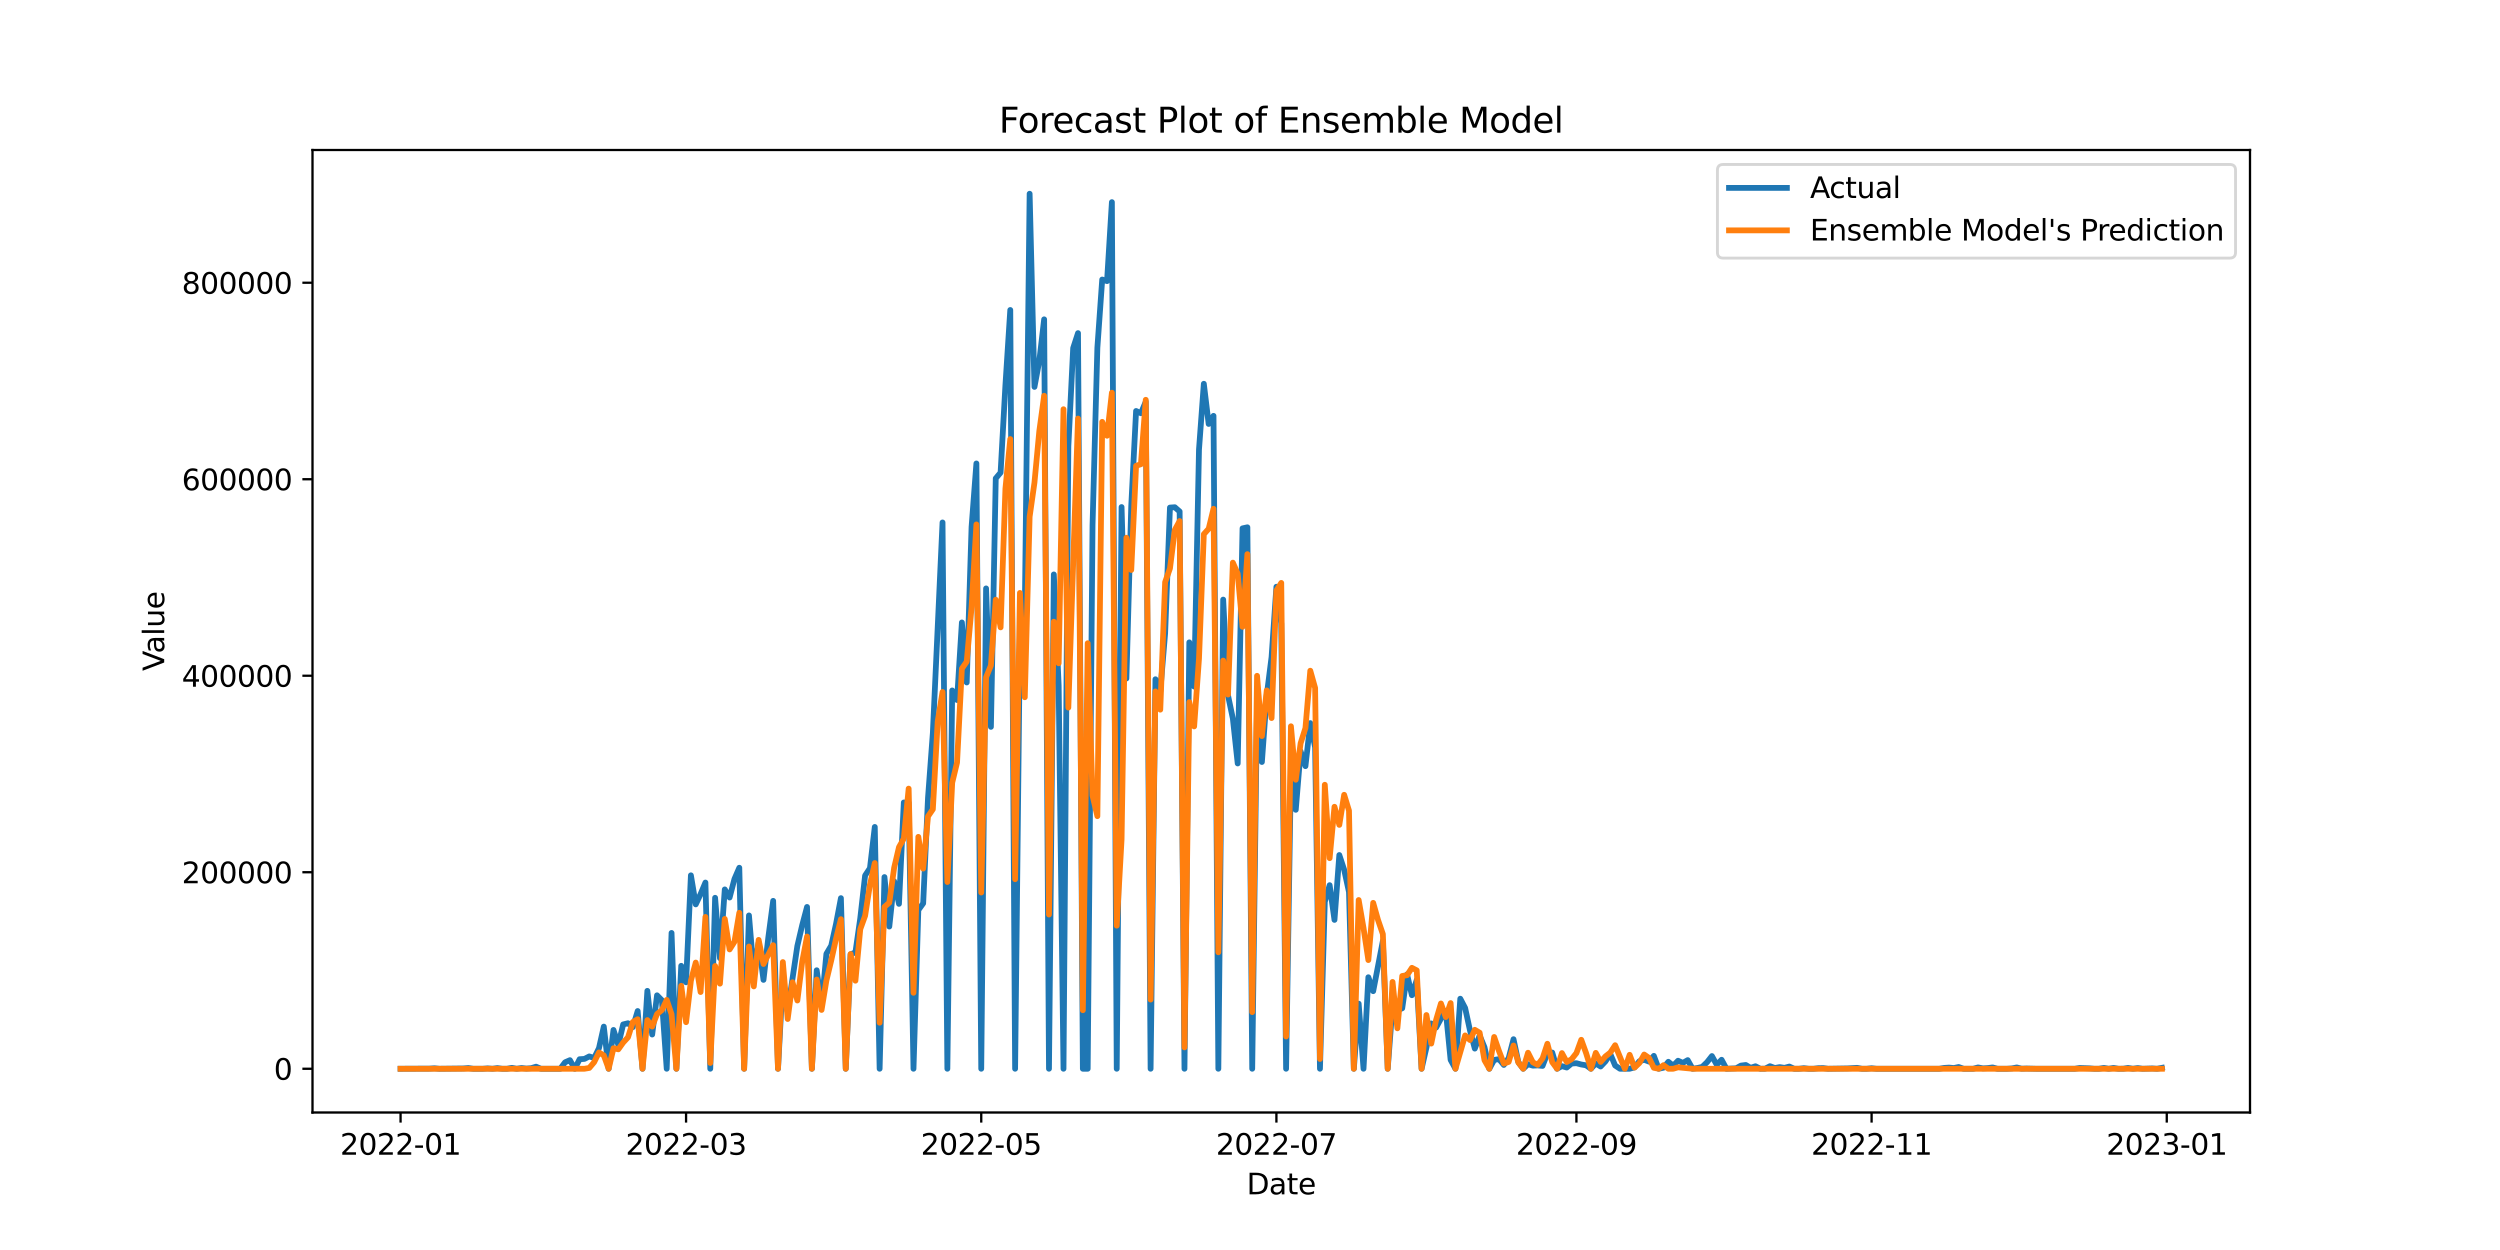 <?xml version="1.0" encoding="utf-8" standalone="no"?>
<!DOCTYPE svg PUBLIC "-//W3C//DTD SVG 1.1//EN"
  "http://www.w3.org/Graphics/SVG/1.1/DTD/svg11.dtd">
<svg xmlns:xlink="http://www.w3.org/1999/xlink" width="864pt" height="432pt" viewBox="0 0 864 432" xmlns="http://www.w3.org/2000/svg" version="1.1">
 <defs>
  <style type="text/css">*{stroke-linejoin: round; stroke-linecap: butt}</style>
 </defs>
 <g id="figure_1">
  <g id="patch_1">
   <path d="M 0 432 
L 864 432 
L 864 0 
L 0 0 
z
" style="fill: #ffffff"/>
  </g>
  <g id="axes_1">
   <g id="patch_2">
    <path d="M 108 384.48 
L 777.6 384.48 
L 777.6 51.84 
L 108 51.84 
z
" style="fill: #ffffff"/>
   </g>
   <g id="matplotlib.axis_1">
    <g id="xtick_1">
     <g id="line2d_1">
      <defs>
       <path id="mdcd942f6c3" d="M 0 0 
L 0 3.5 
" style="stroke: #000000; stroke-width: 0.8"/>
      </defs>
      <g>
       <use xlink:href="#mdcd942f6c3" x="138.436" y="384.48" style="stroke: #000000; stroke-width: 0.8"/>
      </g>
     </g>
     <g id="text_1">
      <!-- 2022-01 -->
      <g transform="translate(117.545 399.078) scale(0.1 -0.1)">
       <defs>
        <path id="DejaVuSans-32" d="M 1228 531 
L 3431 531 
L 3431 0 
L 469 0 
L 469 531 
Q 828 903 1448 1529 
Q 2069 2156 2228 2338 
Q 2531 2678 2651 2914 
Q 2772 3150 2772 3378 
Q 2772 3750 2511 3984 
Q 2250 4219 1831 4219 
Q 1534 4219 1204 4116 
Q 875 4013 500 3803 
L 500 4441 
Q 881 4594 1212 4672 
Q 1544 4750 1819 4750 
Q 2544 4750 2975 4387 
Q 3406 4025 3406 3419 
Q 3406 3131 3298 2873 
Q 3191 2616 2906 2266 
Q 2828 2175 2409 1742 
Q 1991 1309 1228 531 
z
" transform="scale(0.016)"/>
        <path id="DejaVuSans-30" d="M 2034 4250 
Q 1547 4250 1301 3770 
Q 1056 3291 1056 2328 
Q 1056 1369 1301 889 
Q 1547 409 2034 409 
Q 2525 409 2770 889 
Q 3016 1369 3016 2328 
Q 3016 3291 2770 3770 
Q 2525 4250 2034 4250 
z
M 2034 4750 
Q 2819 4750 3233 4129 
Q 3647 3509 3647 2328 
Q 3647 1150 3233 529 
Q 2819 -91 2034 -91 
Q 1250 -91 836 529 
Q 422 1150 422 2328 
Q 422 3509 836 4129 
Q 1250 4750 2034 4750 
z
" transform="scale(0.016)"/>
        <path id="DejaVuSans-2d" d="M 313 2009 
L 1997 2009 
L 1997 1497 
L 313 1497 
L 313 2009 
z
" transform="scale(0.016)"/>
        <path id="DejaVuSans-31" d="M 794 531 
L 1825 531 
L 1825 4091 
L 703 3866 
L 703 4441 
L 1819 4666 
L 2450 4666 
L 2450 531 
L 3481 531 
L 3481 0 
L 794 0 
L 794 531 
z
" transform="scale(0.016)"/>
       </defs>
       <use xlink:href="#DejaVuSans-32"/>
       <use xlink:href="#DejaVuSans-30" x="63.623"/>
       <use xlink:href="#DejaVuSans-32" x="127.246"/>
       <use xlink:href="#DejaVuSans-32" x="190.869"/>
       <use xlink:href="#DejaVuSans-2d" x="254.492"/>
       <use xlink:href="#DejaVuSans-30" x="290.576"/>
       <use xlink:href="#DejaVuSans-31" x="354.199"/>
      </g>
     </g>
    </g>
    <g id="xtick_2">
     <g id="line2d_2">
      <g>
       <use xlink:href="#mdcd942f6c3" x="237.104" y="384.48" style="stroke: #000000; stroke-width: 0.8"/>
      </g>
     </g>
     <g id="text_2">
      <!-- 2022-03 -->
      <g transform="translate(216.212 399.078) scale(0.1 -0.1)">
       <defs>
        <path id="DejaVuSans-33" d="M 2597 2516 
Q 3050 2419 3304 2112 
Q 3559 1806 3559 1356 
Q 3559 666 3084 287 
Q 2609 -91 1734 -91 
Q 1441 -91 1130 -33 
Q 819 25 488 141 
L 488 750 
Q 750 597 1062 519 
Q 1375 441 1716 441 
Q 2309 441 2620 675 
Q 2931 909 2931 1356 
Q 2931 1769 2642 2001 
Q 2353 2234 1838 2234 
L 1294 2234 
L 1294 2753 
L 1863 2753 
Q 2328 2753 2575 2939 
Q 2822 3125 2822 3475 
Q 2822 3834 2567 4026 
Q 2313 4219 1838 4219 
Q 1578 4219 1281 4162 
Q 984 4106 628 3988 
L 628 4550 
Q 988 4650 1302 4700 
Q 1616 4750 1894 4750 
Q 2613 4750 3031 4423 
Q 3450 4097 3450 3541 
Q 3450 3153 3228 2886 
Q 3006 2619 2597 2516 
z
" transform="scale(0.016)"/>
       </defs>
       <use xlink:href="#DejaVuSans-32"/>
       <use xlink:href="#DejaVuSans-30" x="63.623"/>
       <use xlink:href="#DejaVuSans-32" x="127.246"/>
       <use xlink:href="#DejaVuSans-32" x="190.869"/>
       <use xlink:href="#DejaVuSans-2d" x="254.492"/>
       <use xlink:href="#DejaVuSans-30" x="290.576"/>
       <use xlink:href="#DejaVuSans-33" x="354.199"/>
      </g>
     </g>
    </g>
    <g id="xtick_3">
     <g id="line2d_3">
      <g>
       <use xlink:href="#mdcd942f6c3" x="339.116" y="384.48" style="stroke: #000000; stroke-width: 0.8"/>
      </g>
     </g>
     <g id="text_3">
      <!-- 2022-05 -->
      <g transform="translate(318.224 399.078) scale(0.1 -0.1)">
       <defs>
        <path id="DejaVuSans-35" d="M 691 4666 
L 3169 4666 
L 3169 4134 
L 1269 4134 
L 1269 2991 
Q 1406 3038 1543 3061 
Q 1681 3084 1819 3084 
Q 2600 3084 3056 2656 
Q 3513 2228 3513 1497 
Q 3513 744 3044 326 
Q 2575 -91 1722 -91 
Q 1428 -91 1123 -41 
Q 819 9 494 109 
L 494 744 
Q 775 591 1075 516 
Q 1375 441 1709 441 
Q 2250 441 2565 725 
Q 2881 1009 2881 1497 
Q 2881 1984 2565 2268 
Q 2250 2553 1709 2553 
Q 1456 2553 1204 2497 
Q 953 2441 691 2322 
L 691 4666 
z
" transform="scale(0.016)"/>
       </defs>
       <use xlink:href="#DejaVuSans-32"/>
       <use xlink:href="#DejaVuSans-30" x="63.623"/>
       <use xlink:href="#DejaVuSans-32" x="127.246"/>
       <use xlink:href="#DejaVuSans-32" x="190.869"/>
       <use xlink:href="#DejaVuSans-2d" x="254.492"/>
       <use xlink:href="#DejaVuSans-30" x="290.576"/>
       <use xlink:href="#DejaVuSans-35" x="354.199"/>
      </g>
     </g>
    </g>
    <g id="xtick_4">
     <g id="line2d_4">
      <g>
       <use xlink:href="#mdcd942f6c3" x="441.128" y="384.48" style="stroke: #000000; stroke-width: 0.8"/>
      </g>
     </g>
     <g id="text_4">
      <!-- 2022-07 -->
      <g transform="translate(420.236 399.078) scale(0.1 -0.1)">
       <defs>
        <path id="DejaVuSans-37" d="M 525 4666 
L 3525 4666 
L 3525 4397 
L 1831 0 
L 1172 0 
L 2766 4134 
L 525 4134 
L 525 4666 
z
" transform="scale(0.016)"/>
       </defs>
       <use xlink:href="#DejaVuSans-32"/>
       <use xlink:href="#DejaVuSans-30" x="63.623"/>
       <use xlink:href="#DejaVuSans-32" x="127.246"/>
       <use xlink:href="#DejaVuSans-32" x="190.869"/>
       <use xlink:href="#DejaVuSans-2d" x="254.492"/>
       <use xlink:href="#DejaVuSans-30" x="290.576"/>
       <use xlink:href="#DejaVuSans-37" x="354.199"/>
      </g>
     </g>
    </g>
    <g id="xtick_5">
     <g id="line2d_5">
      <g>
       <use xlink:href="#mdcd942f6c3" x="544.812" y="384.48" style="stroke: #000000; stroke-width: 0.8"/>
      </g>
     </g>
     <g id="text_5">
      <!-- 2022-09 -->
      <g transform="translate(523.921 399.078) scale(0.1 -0.1)">
       <defs>
        <path id="DejaVuSans-39" d="M 703 97 
L 703 672 
Q 941 559 1184 500 
Q 1428 441 1663 441 
Q 2288 441 2617 861 
Q 2947 1281 2994 2138 
Q 2813 1869 2534 1725 
Q 2256 1581 1919 1581 
Q 1219 1581 811 2004 
Q 403 2428 403 3163 
Q 403 3881 828 4315 
Q 1253 4750 1959 4750 
Q 2769 4750 3195 4129 
Q 3622 3509 3622 2328 
Q 3622 1225 3098 567 
Q 2575 -91 1691 -91 
Q 1453 -91 1209 -44 
Q 966 3 703 97 
z
M 1959 2075 
Q 2384 2075 2632 2365 
Q 2881 2656 2881 3163 
Q 2881 3666 2632 3958 
Q 2384 4250 1959 4250 
Q 1534 4250 1286 3958 
Q 1038 3666 1038 3163 
Q 1038 2656 1286 2365 
Q 1534 2075 1959 2075 
z
" transform="scale(0.016)"/>
       </defs>
       <use xlink:href="#DejaVuSans-32"/>
       <use xlink:href="#DejaVuSans-30" x="63.623"/>
       <use xlink:href="#DejaVuSans-32" x="127.246"/>
       <use xlink:href="#DejaVuSans-32" x="190.869"/>
       <use xlink:href="#DejaVuSans-2d" x="254.492"/>
       <use xlink:href="#DejaVuSans-30" x="290.576"/>
       <use xlink:href="#DejaVuSans-39" x="354.199"/>
      </g>
     </g>
    </g>
    <g id="xtick_6">
     <g id="line2d_6">
      <g>
       <use xlink:href="#mdcd942f6c3" x="646.824" y="384.48" style="stroke: #000000; stroke-width: 0.8"/>
      </g>
     </g>
     <g id="text_6">
      <!-- 2022-11 -->
      <g transform="translate(625.933 399.078) scale(0.1 -0.1)">
       <use xlink:href="#DejaVuSans-32"/>
       <use xlink:href="#DejaVuSans-30" x="63.623"/>
       <use xlink:href="#DejaVuSans-32" x="127.246"/>
       <use xlink:href="#DejaVuSans-32" x="190.869"/>
       <use xlink:href="#DejaVuSans-2d" x="254.492"/>
       <use xlink:href="#DejaVuSans-31" x="290.576"/>
       <use xlink:href="#DejaVuSans-31" x="354.199"/>
      </g>
     </g>
    </g>
    <g id="xtick_7">
     <g id="line2d_7">
      <g>
       <use xlink:href="#mdcd942f6c3" x="748.836" y="384.48" style="stroke: #000000; stroke-width: 0.8"/>
      </g>
     </g>
     <g id="text_7">
      <!-- 2023-01 -->
      <g transform="translate(727.945 399.078) scale(0.1 -0.1)">
       <use xlink:href="#DejaVuSans-32"/>
       <use xlink:href="#DejaVuSans-30" x="63.623"/>
       <use xlink:href="#DejaVuSans-32" x="127.246"/>
       <use xlink:href="#DejaVuSans-33" x="190.869"/>
       <use xlink:href="#DejaVuSans-2d" x="254.492"/>
       <use xlink:href="#DejaVuSans-30" x="290.576"/>
       <use xlink:href="#DejaVuSans-31" x="354.199"/>
      </g>
     </g>
    </g>
    <g id="text_8">
     <!-- Date -->
     <g transform="translate(430.849 412.757) scale(0.1 -0.1)">
      <defs>
       <path id="DejaVuSans-44" d="M 1259 4147 
L 1259 519 
L 2022 519 
Q 2988 519 3436 956 
Q 3884 1394 3884 2338 
Q 3884 3275 3436 3711 
Q 2988 4147 2022 4147 
L 1259 4147 
z
M 628 4666 
L 1925 4666 
Q 3281 4666 3915 4102 
Q 4550 3538 4550 2338 
Q 4550 1131 3912 565 
Q 3275 0 1925 0 
L 628 0 
L 628 4666 
z
" transform="scale(0.016)"/>
       <path id="DejaVuSans-61" d="M 2194 1759 
Q 1497 1759 1228 1600 
Q 959 1441 959 1056 
Q 959 750 1161 570 
Q 1363 391 1709 391 
Q 2188 391 2477 730 
Q 2766 1069 2766 1631 
L 2766 1759 
L 2194 1759 
z
M 3341 1997 
L 3341 0 
L 2766 0 
L 2766 531 
Q 2569 213 2275 61 
Q 1981 -91 1556 -91 
Q 1019 -91 701 211 
Q 384 513 384 1019 
Q 384 1609 779 1909 
Q 1175 2209 1959 2209 
L 2766 2209 
L 2766 2266 
Q 2766 2663 2505 2880 
Q 2244 3097 1772 3097 
Q 1472 3097 1187 3025 
Q 903 2953 641 2809 
L 641 3341 
Q 956 3463 1253 3523 
Q 1550 3584 1831 3584 
Q 2591 3584 2966 3190 
Q 3341 2797 3341 1997 
z
" transform="scale(0.016)"/>
       <path id="DejaVuSans-74" d="M 1172 4494 
L 1172 3500 
L 2356 3500 
L 2356 3053 
L 1172 3053 
L 1172 1153 
Q 1172 725 1289 603 
Q 1406 481 1766 481 
L 2356 481 
L 2356 0 
L 1766 0 
Q 1100 0 847 248 
Q 594 497 594 1153 
L 594 3053 
L 172 3053 
L 172 3500 
L 594 3500 
L 594 4494 
L 1172 4494 
z
" transform="scale(0.016)"/>
       <path id="DejaVuSans-65" d="M 3597 1894 
L 3597 1613 
L 953 1613 
Q 991 1019 1311 708 
Q 1631 397 2203 397 
Q 2534 397 2845 478 
Q 3156 559 3463 722 
L 3463 178 
Q 3153 47 2828 -22 
Q 2503 -91 2169 -91 
Q 1331 -91 842 396 
Q 353 884 353 1716 
Q 353 2575 817 3079 
Q 1281 3584 2069 3584 
Q 2775 3584 3186 3129 
Q 3597 2675 3597 1894 
z
M 3022 2063 
Q 3016 2534 2758 2815 
Q 2500 3097 2075 3097 
Q 1594 3097 1305 2825 
Q 1016 2553 972 2059 
L 3022 2063 
z
" transform="scale(0.016)"/>
      </defs>
      <use xlink:href="#DejaVuSans-44"/>
      <use xlink:href="#DejaVuSans-61" x="77.002"/>
      <use xlink:href="#DejaVuSans-74" x="138.281"/>
      <use xlink:href="#DejaVuSans-65" x="177.49"/>
     </g>
    </g>
   </g>
   <g id="matplotlib.axis_2">
    <g id="ytick_1">
     <g id="line2d_8">
      <defs>
       <path id="mdfa37cb939" d="M 0 0 
L -3.5 0 
" style="stroke: #000000; stroke-width: 0.8"/>
      </defs>
      <g>
       <use xlink:href="#mdfa37cb939" x="108" y="369.36" style="stroke: #000000; stroke-width: 0.8"/>
      </g>
     </g>
     <g id="text_9">
      <!-- 0 -->
      <g transform="translate(94.638 373.159) scale(0.1 -0.1)">
       <use xlink:href="#DejaVuSans-30"/>
      </g>
     </g>
    </g>
    <g id="ytick_2">
     <g id="line2d_9">
      <g>
       <use xlink:href="#mdfa37cb939" x="108" y="301.448" style="stroke: #000000; stroke-width: 0.8"/>
      </g>
     </g>
     <g id="text_10">
      <!-- 200000 -->
      <g transform="translate(62.825 305.247) scale(0.1 -0.1)">
       <use xlink:href="#DejaVuSans-32"/>
       <use xlink:href="#DejaVuSans-30" x="63.623"/>
       <use xlink:href="#DejaVuSans-30" x="127.246"/>
       <use xlink:href="#DejaVuSans-30" x="190.869"/>
       <use xlink:href="#DejaVuSans-30" x="254.492"/>
       <use xlink:href="#DejaVuSans-30" x="318.115"/>
      </g>
     </g>
    </g>
    <g id="ytick_3">
     <g id="line2d_10">
      <g>
       <use xlink:href="#mdfa37cb939" x="108" y="233.536" style="stroke: #000000; stroke-width: 0.8"/>
      </g>
     </g>
     <g id="text_11">
      <!-- 400000 -->
      <g transform="translate(62.825 237.336) scale(0.1 -0.1)">
       <defs>
        <path id="DejaVuSans-34" d="M 2419 4116 
L 825 1625 
L 2419 1625 
L 2419 4116 
z
M 2253 4666 
L 3047 4666 
L 3047 1625 
L 3713 1625 
L 3713 1100 
L 3047 1100 
L 3047 0 
L 2419 0 
L 2419 1100 
L 313 1100 
L 313 1709 
L 2253 4666 
z
" transform="scale(0.016)"/>
       </defs>
       <use xlink:href="#DejaVuSans-34"/>
       <use xlink:href="#DejaVuSans-30" x="63.623"/>
       <use xlink:href="#DejaVuSans-30" x="127.246"/>
       <use xlink:href="#DejaVuSans-30" x="190.869"/>
       <use xlink:href="#DejaVuSans-30" x="254.492"/>
       <use xlink:href="#DejaVuSans-30" x="318.115"/>
      </g>
     </g>
    </g>
    <g id="ytick_4">
     <g id="line2d_11">
      <g>
       <use xlink:href="#mdfa37cb939" x="108" y="165.625" style="stroke: #000000; stroke-width: 0.8"/>
      </g>
     </g>
     <g id="text_12">
      <!-- 600000 -->
      <g transform="translate(62.825 169.424) scale(0.1 -0.1)">
       <defs>
        <path id="DejaVuSans-36" d="M 2113 2584 
Q 1688 2584 1439 2293 
Q 1191 2003 1191 1497 
Q 1191 994 1439 701 
Q 1688 409 2113 409 
Q 2538 409 2786 701 
Q 3034 994 3034 1497 
Q 3034 2003 2786 2293 
Q 2538 2584 2113 2584 
z
M 3366 4563 
L 3366 3988 
Q 3128 4100 2886 4159 
Q 2644 4219 2406 4219 
Q 1781 4219 1451 3797 
Q 1122 3375 1075 2522 
Q 1259 2794 1537 2939 
Q 1816 3084 2150 3084 
Q 2853 3084 3261 2657 
Q 3669 2231 3669 1497 
Q 3669 778 3244 343 
Q 2819 -91 2113 -91 
Q 1303 -91 875 529 
Q 447 1150 447 2328 
Q 447 3434 972 4092 
Q 1497 4750 2381 4750 
Q 2619 4750 2861 4703 
Q 3103 4656 3366 4563 
z
" transform="scale(0.016)"/>
       </defs>
       <use xlink:href="#DejaVuSans-36"/>
       <use xlink:href="#DejaVuSans-30" x="63.623"/>
       <use xlink:href="#DejaVuSans-30" x="127.246"/>
       <use xlink:href="#DejaVuSans-30" x="190.869"/>
       <use xlink:href="#DejaVuSans-30" x="254.492"/>
       <use xlink:href="#DejaVuSans-30" x="318.115"/>
      </g>
     </g>
    </g>
    <g id="ytick_5">
     <g id="line2d_12">
      <g>
       <use xlink:href="#mdfa37cb939" x="108" y="97.713" style="stroke: #000000; stroke-width: 0.8"/>
      </g>
     </g>
     <g id="text_13">
      <!-- 800000 -->
      <g transform="translate(62.825 101.512) scale(0.1 -0.1)">
       <defs>
        <path id="DejaVuSans-38" d="M 2034 2216 
Q 1584 2216 1326 1975 
Q 1069 1734 1069 1313 
Q 1069 891 1326 650 
Q 1584 409 2034 409 
Q 2484 409 2743 651 
Q 3003 894 3003 1313 
Q 3003 1734 2745 1975 
Q 2488 2216 2034 2216 
z
M 1403 2484 
Q 997 2584 770 2862 
Q 544 3141 544 3541 
Q 544 4100 942 4425 
Q 1341 4750 2034 4750 
Q 2731 4750 3128 4425 
Q 3525 4100 3525 3541 
Q 3525 3141 3298 2862 
Q 3072 2584 2669 2484 
Q 3125 2378 3379 2068 
Q 3634 1759 3634 1313 
Q 3634 634 3220 271 
Q 2806 -91 2034 -91 
Q 1263 -91 848 271 
Q 434 634 434 1313 
Q 434 1759 690 2068 
Q 947 2378 1403 2484 
z
M 1172 3481 
Q 1172 3119 1398 2916 
Q 1625 2713 2034 2713 
Q 2441 2713 2670 2916 
Q 2900 3119 2900 3481 
Q 2900 3844 2670 4047 
Q 2441 4250 2034 4250 
Q 1625 4250 1398 4047 
Q 1172 3844 1172 3481 
z
" transform="scale(0.016)"/>
       </defs>
       <use xlink:href="#DejaVuSans-38"/>
       <use xlink:href="#DejaVuSans-30" x="63.623"/>
       <use xlink:href="#DejaVuSans-30" x="127.246"/>
       <use xlink:href="#DejaVuSans-30" x="190.869"/>
       <use xlink:href="#DejaVuSans-30" x="254.492"/>
       <use xlink:href="#DejaVuSans-30" x="318.115"/>
      </g>
     </g>
    </g>
    <g id="text_14">
     <!-- Value -->
     <g transform="translate(56.745 231.891) rotate(-90) scale(0.1 -0.1)">
      <defs>
       <path id="DejaVuSans-56" d="M 1831 0 
L 50 4666 
L 709 4666 
L 2188 738 
L 3669 4666 
L 4325 4666 
L 2547 0 
L 1831 0 
z
" transform="scale(0.016)"/>
       <path id="DejaVuSans-6c" d="M 603 4863 
L 1178 4863 
L 1178 0 
L 603 0 
L 603 4863 
z
" transform="scale(0.016)"/>
       <path id="DejaVuSans-75" d="M 544 1381 
L 544 3500 
L 1119 3500 
L 1119 1403 
Q 1119 906 1312 657 
Q 1506 409 1894 409 
Q 2359 409 2629 706 
Q 2900 1003 2900 1516 
L 2900 3500 
L 3475 3500 
L 3475 0 
L 2900 0 
L 2900 538 
Q 2691 219 2414 64 
Q 2138 -91 1772 -91 
Q 1169 -91 856 284 
Q 544 659 544 1381 
z
M 1991 3584 
L 1991 3584 
z
" transform="scale(0.016)"/>
      </defs>
      <use xlink:href="#DejaVuSans-56"/>
      <use xlink:href="#DejaVuSans-61" x="60.658"/>
      <use xlink:href="#DejaVuSans-6c" x="121.938"/>
      <use xlink:href="#DejaVuSans-75" x="149.721"/>
      <use xlink:href="#DejaVuSans-65" x="213.1"/>
     </g>
    </g>
   </g>
   <g id="line2d_13">
    <path d="M 138.436 369.36 
L 148.47 369.309 
L 150.143 369.194 
L 151.815 369.36 
L 160.177 369.258 
L 161.849 369.112 
L 163.521 369.36 
L 166.866 369.36 
L 168.538 369.231 
L 170.211 369.36 
L 171.883 369.132 
L 173.555 369.36 
L 175.228 369.36 
L 176.9 369.046 
L 178.572 369.36 
L 180.245 369.1 
L 181.917 369.297 
L 183.589 369.159 
L 185.262 368.644 
L 186.934 369.36 
L 190.279 369.36 
L 193.623 369.36 
L 195.296 367.122 
L 196.968 366.396 
L 198.64 369.36 
L 200.312 366.065 
L 201.985 365.959 
L 203.657 365.1 
L 205.329 365.645 
L 207.002 362.239 
L 208.674 354.797 
L 210.346 369.36 
L 212.019 355.95 
L 213.691 361.132 
L 215.363 354.041 
L 217.036 353.632 
L 218.708 354.976 
L 220.38 349.411 
L 222.053 369.36 
L 223.725 342.439 
L 225.397 357.535 
L 227.07 343.978 
L 228.742 345.687 
L 230.414 369.36 
L 232.087 322.425 
L 233.759 369.36 
L 235.431 333.787 
L 237.104 339.484 
L 238.776 302.511 
L 240.448 312.555 
L 242.121 308.998 
L 243.793 305.008 
L 245.465 369.36 
L 247.138 310.276 
L 248.81 331.132 
L 250.482 307.38 
L 252.155 310.186 
L 253.827 303.773 
L 255.499 299.895 
L 257.172 369.36 
L 258.844 316.375 
L 260.516 336.319 
L 262.189 325.815 
L 263.861 338.646 
L 265.533 323.978 
L 267.206 311.337 
L 268.878 369.36 
L 270.55 338.346 
L 272.223 349.442 
L 275.567 326.901 
L 277.24 319.744 
L 278.912 313.445 
L 280.584 369.36 
L 282.257 335.321 
L 283.929 347.672 
L 285.601 329.641 
L 287.274 326.807 
L 288.946 319.238 
L 290.618 310.397 
L 292.291 369.36 
L 293.963 329.849 
L 295.635 329.114 
L 297.307 317.368 
L 298.98 302.573 
L 300.652 300.051 
L 302.324 285.794 
L 303.997 369.36 
L 305.669 303.115 
L 307.341 320.215 
L 309.014 304.559 
L 310.686 312.372 
L 312.358 277.331 
L 314.031 277.447 
L 315.703 369.36 
L 317.375 314.528 
L 319.048 312.199 
L 320.72 275.766 
L 322.392 253.315 
L 325.737 180.558 
L 327.409 369.36 
L 329.082 238.622 
L 330.754 241.925 
L 332.426 215.121 
L 334.099 235.858 
L 335.771 182.16 
L 337.443 160.171 
L 339.116 369.36 
L 340.788 203.358 
L 342.46 251.203 
L 344.133 165.318 
L 345.805 163.33 
L 347.477 133.065 
L 349.15 107.132 
L 350.822 369.36 
L 352.494 218.93 
L 354.167 211.942 
L 355.839 66.96 
L 357.511 133.713 
L 359.184 124.743 
L 360.856 110.363 
L 362.528 369.36 
L 364.201 198.527 
L 365.873 236.948 
L 367.545 369.36 
L 369.218 154.305 
L 370.89 120.281 
L 372.562 115.127 
L 374.235 369.36 
L 375.907 369.36 
L 377.579 181.53 
L 379.252 120.19 
L 380.924 96.607 
L 382.596 97.152 
L 384.269 69.858 
L 385.941 369.36 
L 387.613 175.24 
L 389.286 234.49 
L 390.958 174.862 
L 392.63 142.036 
L 394.302 142.817 
L 395.975 138.844 
L 397.647 369.36 
L 399.319 234.752 
L 400.992 238.882 
L 402.664 218.931 
L 404.336 175.423 
L 406.009 175.297 
L 407.681 176.762 
L 409.353 369.36 
L 411.026 222.002 
L 412.698 237.277 
L 414.37 155.382 
L 416.043 132.633 
L 417.715 146.514 
L 419.387 143.72 
L 421.06 369.36 
L 422.732 207.222 
L 424.404 240.347 
L 426.077 248.35 
L 427.749 263.851 
L 429.421 182.601 
L 431.094 182.236 
L 432.766 369.36 
L 434.438 242.997 
L 436.111 263.343 
L 437.783 240.297 
L 439.455 227.063 
L 441.128 202.778 
L 442.8 215.491 
L 444.472 369.36 
L 446.145 266.494 
L 447.817 279.869 
L 449.489 259.64 
L 451.162 264.784 
L 452.834 249.907 
L 454.506 258.324 
L 456.179 369.36 
L 457.851 311.647 
L 459.523 305.914 
L 461.196 317.914 
L 462.868 295.497 
L 464.54 300.581 
L 466.213 308.306 
L 467.885 369.36 
L 469.557 346.863 
L 471.23 369.36 
L 472.902 337.737 
L 474.574 342.547 
L 477.919 325.182 
L 479.591 369.36 
L 481.264 347.501 
L 482.936 349.173 
L 484.608 348.459 
L 486.281 336.75 
L 487.953 343.948 
L 489.625 338.664 
L 491.298 369.36 
L 492.97 362.07 
L 494.642 353.705 
L 496.314 355.127 
L 497.987 352.056 
L 499.659 349.365 
L 501.331 366.297 
L 503.004 369.36 
L 504.676 345.155 
L 506.348 348.355 
L 508.021 356.092 
L 509.693 362.399 
L 511.365 357.886 
L 513.038 361.925 
L 514.71 369.36 
L 516.382 366.302 
L 518.055 366.034 
L 519.727 368.046 
L 521.399 365.662 
L 523.072 359.148 
L 524.744 367.063 
L 526.416 369.36 
L 528.089 367.784 
L 529.761 368.29 
L 531.433 368.214 
L 533.106 368.38 
L 534.778 364.019 
L 536.45 363.756 
L 538.123 369.36 
L 539.795 368.45 
L 541.467 368.939 
L 543.14 367.557 
L 544.812 367.441 
L 546.484 367.89 
L 548.157 368.166 
L 549.829 369.36 
L 551.501 367.531 
L 553.174 368.585 
L 554.846 366.821 
L 556.518 364.249 
L 558.191 368.243 
L 559.863 369.36 
L 563.208 369.36 
L 564.88 368.888 
L 566.552 366.779 
L 568.225 366.26 
L 569.897 366.898 
L 571.569 364.905 
L 573.242 369.36 
L 574.914 369 
L 576.586 366.953 
L 578.259 368.311 
L 579.931 366.588 
L 581.603 367.336 
L 583.276 366.379 
L 584.948 369.36 
L 586.62 369.105 
L 588.293 368.711 
L 589.965 367.09 
L 591.637 364.973 
L 593.309 367.981 
L 594.982 366.258 
L 596.654 369.36 
L 599.999 369.204 
L 601.671 368.27 
L 603.343 368.059 
L 605.016 369.048 
L 606.688 368.498 
L 608.36 369.36 
L 610.033 369.333 
L 611.705 368.474 
L 613.377 369.105 
L 615.05 368.795 
L 616.722 369.049 
L 618.394 368.599 
L 620.067 369.36 
L 621.739 369.36 
L 623.411 369.16 
L 625.084 369.36 
L 626.756 369.36 
L 628.428 369.163 
L 630.101 369.132 
L 631.773 369.36 
L 638.462 369.241 
L 641.807 369.044 
L 643.479 369.36 
L 645.152 369.36 
L 646.824 369.18 
L 648.496 369.36 
L 670.237 369.36 
L 671.909 369.068 
L 673.581 368.963 
L 675.254 369.112 
L 676.926 368.759 
L 678.598 369.36 
L 681.943 369.36 
L 683.615 368.902 
L 685.288 369.228 
L 686.96 369.132 
L 688.632 368.905 
L 690.304 369.36 
L 693.649 369.36 
L 695.321 369.243 
L 696.994 368.908 
L 698.666 369.336 
L 700.338 369.272 
L 703.683 369.36 
L 717.062 369.36 
L 718.734 369.087 
L 722.079 369.214 
L 723.751 369.36 
L 725.423 369.36 
L 727.096 369.065 
L 728.768 369.357 
L 730.44 369.071 
L 732.113 369.36 
L 733.785 369.346 
L 735.457 369.075 
L 737.13 369.36 
L 738.802 369.116 
L 740.474 369.36 
L 743.819 369.245 
L 745.491 369.36 
L 747.164 369.043 
L 747.164 369.043 
" clip-path="url(#peaf4e0a646)" style="fill: none; stroke: #1f77b4; stroke-width: 2; stroke-linecap: square"/>
   </g>
   <g id="line2d_14">
    <path d="M 138.436 369.36 
L 201.985 369.36 
L 203.657 369.081 
L 205.329 367.103 
L 207.002 363.717 
L 208.674 364.73 
L 210.346 369.36 
L 212.019 362.266 
L 213.691 362.647 
L 215.363 360.308 
L 217.036 358.501 
L 218.708 353.19 
L 220.38 352.252 
L 222.053 369.36 
L 223.725 352.543 
L 225.397 354.782 
L 227.07 350.436 
L 228.742 349.093 
L 230.414 345.576 
L 232.087 350.509 
L 233.759 369.36 
L 235.431 340.695 
L 237.104 353.261 
L 238.776 338.902 
L 240.448 332.664 
L 242.121 342.846 
L 243.793 316.892 
L 245.465 367.363 
L 247.138 333.848 
L 248.81 339.949 
L 250.482 317.585 
L 252.155 328.121 
L 253.827 325.482 
L 255.499 315.461 
L 257.172 369.36 
L 258.844 327.114 
L 260.516 340.896 
L 262.189 324.827 
L 263.861 333.156 
L 267.206 326.651 
L 268.878 369.36 
L 270.55 332.495 
L 272.223 352.169 
L 273.895 339.466 
L 275.567 345.775 
L 277.24 332.394 
L 278.912 323.666 
L 280.584 369.36 
L 282.257 338.534 
L 283.929 349.033 
L 285.601 338.882 
L 287.274 331.922 
L 288.946 324.348 
L 290.618 317.67 
L 292.291 369.36 
L 293.963 329.712 
L 295.635 338.928 
L 297.307 321.129 
L 298.98 316.496 
L 300.652 305.788 
L 302.324 298.269 
L 303.997 353.445 
L 305.669 313.417 
L 307.341 311.971 
L 309.014 299.924 
L 310.686 292.782 
L 312.358 289.802 
L 314.031 272.549 
L 315.703 343.104 
L 317.375 289.222 
L 319.048 300.187 
L 320.72 282.143 
L 322.392 279.69 
L 324.065 249.368 
L 325.737 239.15 
L 327.409 304.816 
L 329.082 270.493 
L 330.754 263.552 
L 332.426 231.08 
L 334.099 228.662 
L 335.771 209.917 
L 337.443 181.241 
L 339.116 308.463 
L 340.788 234.064 
L 342.46 229.996 
L 344.133 207.256 
L 345.805 216.814 
L 347.477 168.883 
L 349.15 151.745 
L 350.822 303.858 
L 352.494 204.912 
L 354.167 240.966 
L 355.839 178.578 
L 357.511 166.764 
L 359.184 149.01 
L 360.856 136.769 
L 362.528 316.061 
L 364.201 214.863 
L 365.873 229.23 
L 367.545 141.433 
L 369.218 244.542 
L 372.562 144.662 
L 374.235 349.126 
L 375.907 222.299 
L 377.579 274.937 
L 379.252 282.063 
L 380.924 145.794 
L 382.596 150.595 
L 384.269 135.713 
L 385.941 319.908 
L 387.613 290.095 
L 389.286 185.849 
L 390.958 196.978 
L 392.63 160.979 
L 394.302 160.434 
L 395.975 138.172 
L 397.647 345.455 
L 399.319 238.959 
L 400.992 245.26 
L 402.664 201.19 
L 404.336 196.45 
L 406.009 183.134 
L 407.681 180.067 
L 409.353 361.976 
L 411.026 242.645 
L 412.698 251.045 
L 414.37 227.634 
L 416.043 184.619 
L 417.715 182.746 
L 419.387 175.837 
L 421.06 329.108 
L 422.732 228.302 
L 424.404 240.038 
L 426.077 194.453 
L 427.749 198.269 
L 429.421 216.629 
L 431.094 191.515 
L 432.766 349.787 
L 434.438 233.562 
L 436.111 254.387 
L 437.783 238.614 
L 439.455 248.159 
L 441.128 204.093 
L 442.8 201.456 
L 444.472 358.206 
L 446.145 251 
L 447.817 269.476 
L 449.489 256.887 
L 451.162 251.613 
L 452.834 231.799 
L 454.506 237.766 
L 456.179 365.981 
L 457.851 271.216 
L 459.523 296.58 
L 461.196 278.824 
L 462.868 285.08 
L 464.54 274.687 
L 466.213 280.157 
L 467.885 369.36 
L 469.557 311.051 
L 471.23 320.708 
L 472.902 331.802 
L 474.574 312.028 
L 476.247 317.953 
L 477.919 322.827 
L 479.591 369.36 
L 481.264 339.363 
L 482.936 355.39 
L 484.608 337.293 
L 486.281 337.03 
L 487.953 334.486 
L 489.625 335.358 
L 491.298 369.36 
L 492.97 350.795 
L 494.642 360.664 
L 496.314 352.492 
L 497.987 346.8 
L 499.659 351.497 
L 501.331 346.667 
L 503.004 369.36 
L 506.348 357.848 
L 508.021 359.435 
L 509.693 355.904 
L 511.365 356.901 
L 513.038 366.426 
L 514.71 369.36 
L 516.382 358.38 
L 518.055 363.238 
L 519.727 367.588 
L 521.399 366.993 
L 523.072 361.323 
L 524.744 367.211 
L 526.416 369.36 
L 528.089 363.823 
L 529.761 367.143 
L 531.433 368.022 
L 533.106 365.795 
L 534.778 360.723 
L 536.45 367.086 
L 538.123 369.36 
L 539.795 363.948 
L 541.467 367.026 
L 543.14 366.058 
L 544.812 363.941 
L 546.484 359.353 
L 548.157 363.958 
L 549.829 369.36 
L 551.501 363.872 
L 553.174 367.005 
L 554.846 365.086 
L 556.518 363.772 
L 558.191 361.228 
L 561.535 369.36 
L 563.208 364.547 
L 564.88 368.966 
L 566.552 367.4 
L 568.225 364.448 
L 569.897 365.613 
L 571.569 369.036 
L 573.242 369.36 
L 574.914 368.119 
L 576.586 369.36 
L 578.259 369.36 
L 579.931 368.871 
L 584.948 369.36 
L 747.164 369.36 
L 747.164 369.36 
" clip-path="url(#peaf4e0a646)" style="fill: none; stroke: #ff7f0e; stroke-width: 2; stroke-linecap: square"/>
   </g>
   <g id="patch_3">
    <path d="M 108 384.48 
L 108 51.84 
" style="fill: none; stroke: #000000; stroke-width: 0.8; stroke-linejoin: miter; stroke-linecap: square"/>
   </g>
   <g id="patch_4">
    <path d="M 777.6 384.48 
L 777.6 51.84 
" style="fill: none; stroke: #000000; stroke-width: 0.8; stroke-linejoin: miter; stroke-linecap: square"/>
   </g>
   <g id="patch_5">
    <path d="M 108 384.48 
L 777.6 384.48 
" style="fill: none; stroke: #000000; stroke-width: 0.8; stroke-linejoin: miter; stroke-linecap: square"/>
   </g>
   <g id="patch_6">
    <path d="M 108 51.84 
L 777.6 51.84 
" style="fill: none; stroke: #000000; stroke-width: 0.8; stroke-linejoin: miter; stroke-linecap: square"/>
   </g>
   <g id="text_15">
    <!-- Forecast Plot of Ensemble Model -->
    <g transform="translate(345.26 45.84) scale(0.12 -0.12)">
     <defs>
      <path id="DejaVuSans-46" d="M 628 4666 
L 3309 4666 
L 3309 4134 
L 1259 4134 
L 1259 2759 
L 3109 2759 
L 3109 2228 
L 1259 2228 
L 1259 0 
L 628 0 
L 628 4666 
z
" transform="scale(0.016)"/>
      <path id="DejaVuSans-6f" d="M 1959 3097 
Q 1497 3097 1228 2736 
Q 959 2375 959 1747 
Q 959 1119 1226 758 
Q 1494 397 1959 397 
Q 2419 397 2687 759 
Q 2956 1122 2956 1747 
Q 2956 2369 2687 2733 
Q 2419 3097 1959 3097 
z
M 1959 3584 
Q 2709 3584 3137 3096 
Q 3566 2609 3566 1747 
Q 3566 888 3137 398 
Q 2709 -91 1959 -91 
Q 1206 -91 779 398 
Q 353 888 353 1747 
Q 353 2609 779 3096 
Q 1206 3584 1959 3584 
z
" transform="scale(0.016)"/>
      <path id="DejaVuSans-72" d="M 2631 2963 
Q 2534 3019 2420 3045 
Q 2306 3072 2169 3072 
Q 1681 3072 1420 2755 
Q 1159 2438 1159 1844 
L 1159 0 
L 581 0 
L 581 3500 
L 1159 3500 
L 1159 2956 
Q 1341 3275 1631 3429 
Q 1922 3584 2338 3584 
Q 2397 3584 2469 3576 
Q 2541 3569 2628 3553 
L 2631 2963 
z
" transform="scale(0.016)"/>
      <path id="DejaVuSans-63" d="M 3122 3366 
L 3122 2828 
Q 2878 2963 2633 3030 
Q 2388 3097 2138 3097 
Q 1578 3097 1268 2742 
Q 959 2388 959 1747 
Q 959 1106 1268 751 
Q 1578 397 2138 397 
Q 2388 397 2633 464 
Q 2878 531 3122 666 
L 3122 134 
Q 2881 22 2623 -34 
Q 2366 -91 2075 -91 
Q 1284 -91 818 406 
Q 353 903 353 1747 
Q 353 2603 823 3093 
Q 1294 3584 2113 3584 
Q 2378 3584 2631 3529 
Q 2884 3475 3122 3366 
z
" transform="scale(0.016)"/>
      <path id="DejaVuSans-73" d="M 2834 3397 
L 2834 2853 
Q 2591 2978 2328 3040 
Q 2066 3103 1784 3103 
Q 1356 3103 1142 2972 
Q 928 2841 928 2578 
Q 928 2378 1081 2264 
Q 1234 2150 1697 2047 
L 1894 2003 
Q 2506 1872 2764 1633 
Q 3022 1394 3022 966 
Q 3022 478 2636 193 
Q 2250 -91 1575 -91 
Q 1294 -91 989 -36 
Q 684 19 347 128 
L 347 722 
Q 666 556 975 473 
Q 1284 391 1588 391 
Q 1994 391 2212 530 
Q 2431 669 2431 922 
Q 2431 1156 2273 1281 
Q 2116 1406 1581 1522 
L 1381 1569 
Q 847 1681 609 1914 
Q 372 2147 372 2553 
Q 372 3047 722 3315 
Q 1072 3584 1716 3584 
Q 2034 3584 2315 3537 
Q 2597 3491 2834 3397 
z
" transform="scale(0.016)"/>
      <path id="DejaVuSans-20" transform="scale(0.016)"/>
      <path id="DejaVuSans-50" d="M 1259 4147 
L 1259 2394 
L 2053 2394 
Q 2494 2394 2734 2622 
Q 2975 2850 2975 3272 
Q 2975 3691 2734 3919 
Q 2494 4147 2053 4147 
L 1259 4147 
z
M 628 4666 
L 2053 4666 
Q 2838 4666 3239 4311 
Q 3641 3956 3641 3272 
Q 3641 2581 3239 2228 
Q 2838 1875 2053 1875 
L 1259 1875 
L 1259 0 
L 628 0 
L 628 4666 
z
" transform="scale(0.016)"/>
      <path id="DejaVuSans-66" d="M 2375 4863 
L 2375 4384 
L 1825 4384 
Q 1516 4384 1395 4259 
Q 1275 4134 1275 3809 
L 1275 3500 
L 2222 3500 
L 2222 3053 
L 1275 3053 
L 1275 0 
L 697 0 
L 697 3053 
L 147 3053 
L 147 3500 
L 697 3500 
L 697 3744 
Q 697 4328 969 4595 
Q 1241 4863 1831 4863 
L 2375 4863 
z
" transform="scale(0.016)"/>
      <path id="DejaVuSans-45" d="M 628 4666 
L 3578 4666 
L 3578 4134 
L 1259 4134 
L 1259 2753 
L 3481 2753 
L 3481 2222 
L 1259 2222 
L 1259 531 
L 3634 531 
L 3634 0 
L 628 0 
L 628 4666 
z
" transform="scale(0.016)"/>
      <path id="DejaVuSans-6e" d="M 3513 2113 
L 3513 0 
L 2938 0 
L 2938 2094 
Q 2938 2591 2744 2837 
Q 2550 3084 2163 3084 
Q 1697 3084 1428 2787 
Q 1159 2491 1159 1978 
L 1159 0 
L 581 0 
L 581 3500 
L 1159 3500 
L 1159 2956 
Q 1366 3272 1645 3428 
Q 1925 3584 2291 3584 
Q 2894 3584 3203 3211 
Q 3513 2838 3513 2113 
z
" transform="scale(0.016)"/>
      <path id="DejaVuSans-6d" d="M 3328 2828 
Q 3544 3216 3844 3400 
Q 4144 3584 4550 3584 
Q 5097 3584 5394 3201 
Q 5691 2819 5691 2113 
L 5691 0 
L 5113 0 
L 5113 2094 
Q 5113 2597 4934 2840 
Q 4756 3084 4391 3084 
Q 3944 3084 3684 2787 
Q 3425 2491 3425 1978 
L 3425 0 
L 2847 0 
L 2847 2094 
Q 2847 2600 2669 2842 
Q 2491 3084 2119 3084 
Q 1678 3084 1418 2786 
Q 1159 2488 1159 1978 
L 1159 0 
L 581 0 
L 581 3500 
L 1159 3500 
L 1159 2956 
Q 1356 3278 1631 3431 
Q 1906 3584 2284 3584 
Q 2666 3584 2933 3390 
Q 3200 3197 3328 2828 
z
" transform="scale(0.016)"/>
      <path id="DejaVuSans-62" d="M 3116 1747 
Q 3116 2381 2855 2742 
Q 2594 3103 2138 3103 
Q 1681 3103 1420 2742 
Q 1159 2381 1159 1747 
Q 1159 1113 1420 752 
Q 1681 391 2138 391 
Q 2594 391 2855 752 
Q 3116 1113 3116 1747 
z
M 1159 2969 
Q 1341 3281 1617 3432 
Q 1894 3584 2278 3584 
Q 2916 3584 3314 3078 
Q 3713 2572 3713 1747 
Q 3713 922 3314 415 
Q 2916 -91 2278 -91 
Q 1894 -91 1617 61 
Q 1341 213 1159 525 
L 1159 0 
L 581 0 
L 581 4863 
L 1159 4863 
L 1159 2969 
z
" transform="scale(0.016)"/>
      <path id="DejaVuSans-4d" d="M 628 4666 
L 1569 4666 
L 2759 1491 
L 3956 4666 
L 4897 4666 
L 4897 0 
L 4281 0 
L 4281 4097 
L 3078 897 
L 2444 897 
L 1241 4097 
L 1241 0 
L 628 0 
L 628 4666 
z
" transform="scale(0.016)"/>
      <path id="DejaVuSans-64" d="M 2906 2969 
L 2906 4863 
L 3481 4863 
L 3481 0 
L 2906 0 
L 2906 525 
Q 2725 213 2448 61 
Q 2172 -91 1784 -91 
Q 1150 -91 751 415 
Q 353 922 353 1747 
Q 353 2572 751 3078 
Q 1150 3584 1784 3584 
Q 2172 3584 2448 3432 
Q 2725 3281 2906 2969 
z
M 947 1747 
Q 947 1113 1208 752 
Q 1469 391 1925 391 
Q 2381 391 2643 752 
Q 2906 1113 2906 1747 
Q 2906 2381 2643 2742 
Q 2381 3103 1925 3103 
Q 1469 3103 1208 2742 
Q 947 2381 947 1747 
z
" transform="scale(0.016)"/>
     </defs>
     <use xlink:href="#DejaVuSans-46"/>
     <use xlink:href="#DejaVuSans-6f" x="53.895"/>
     <use xlink:href="#DejaVuSans-72" x="115.076"/>
     <use xlink:href="#DejaVuSans-65" x="153.939"/>
     <use xlink:href="#DejaVuSans-63" x="215.463"/>
     <use xlink:href="#DejaVuSans-61" x="270.443"/>
     <use xlink:href="#DejaVuSans-73" x="331.723"/>
     <use xlink:href="#DejaVuSans-74" x="383.822"/>
     <use xlink:href="#DejaVuSans-20" x="423.031"/>
     <use xlink:href="#DejaVuSans-50" x="454.818"/>
     <use xlink:href="#DejaVuSans-6c" x="515.121"/>
     <use xlink:href="#DejaVuSans-6f" x="542.904"/>
     <use xlink:href="#DejaVuSans-74" x="604.086"/>
     <use xlink:href="#DejaVuSans-20" x="643.295"/>
     <use xlink:href="#DejaVuSans-6f" x="675.082"/>
     <use xlink:href="#DejaVuSans-66" x="736.264"/>
     <use xlink:href="#DejaVuSans-20" x="771.469"/>
     <use xlink:href="#DejaVuSans-45" x="803.256"/>
     <use xlink:href="#DejaVuSans-6e" x="866.439"/>
     <use xlink:href="#DejaVuSans-73" x="929.818"/>
     <use xlink:href="#DejaVuSans-65" x="981.918"/>
     <use xlink:href="#DejaVuSans-6d" x="1043.441"/>
     <use xlink:href="#DejaVuSans-62" x="1140.854"/>
     <use xlink:href="#DejaVuSans-6c" x="1204.33"/>
     <use xlink:href="#DejaVuSans-65" x="1232.113"/>
     <use xlink:href="#DejaVuSans-20" x="1293.637"/>
     <use xlink:href="#DejaVuSans-4d" x="1325.424"/>
     <use xlink:href="#DejaVuSans-6f" x="1411.703"/>
     <use xlink:href="#DejaVuSans-64" x="1472.885"/>
     <use xlink:href="#DejaVuSans-65" x="1536.361"/>
     <use xlink:href="#DejaVuSans-6c" x="1597.885"/>
    </g>
   </g>
   <g id="legend_1">
    <g id="patch_7">
     <path d="M 595.547 89.196 
L 770.6 89.196 
Q 772.6 89.196 772.6 87.196 
L 772.6 58.84 
Q 772.6 56.84 770.6 56.84 
L 595.547 56.84 
Q 593.547 56.84 593.547 58.84 
L 593.547 87.196 
Q 593.547 89.196 595.547 89.196 
z
" style="fill: #ffffff; opacity: 0.8; stroke: #cccccc; stroke-linejoin: miter"/>
    </g>
    <g id="line2d_15">
     <path d="M 597.547 64.938 
L 607.547 64.938 
L 617.547 64.938 
" style="fill: none; stroke: #1f77b4; stroke-width: 2; stroke-linecap: square"/>
    </g>
    <g id="text_16">
     <!-- Actual -->
     <g transform="translate(625.547 68.438) scale(0.1 -0.1)">
      <defs>
       <path id="DejaVuSans-41" d="M 2188 4044 
L 1331 1722 
L 3047 1722 
L 2188 4044 
z
M 1831 4666 
L 2547 4666 
L 4325 0 
L 3669 0 
L 3244 1197 
L 1141 1197 
L 716 0 
L 50 0 
L 1831 4666 
z
" transform="scale(0.016)"/>
      </defs>
      <use xlink:href="#DejaVuSans-41"/>
      <use xlink:href="#DejaVuSans-63" x="66.658"/>
      <use xlink:href="#DejaVuSans-74" x="121.639"/>
      <use xlink:href="#DejaVuSans-75" x="160.848"/>
      <use xlink:href="#DejaVuSans-61" x="224.227"/>
      <use xlink:href="#DejaVuSans-6c" x="285.506"/>
     </g>
    </g>
    <g id="line2d_16">
     <path d="M 597.547 79.617 
L 607.547 79.617 
L 617.547 79.617 
" style="fill: none; stroke: #ff7f0e; stroke-width: 2; stroke-linecap: square"/>
    </g>
    <g id="text_17">
     <!-- Ensemble Model's Prediction -->
     <g transform="translate(625.547 83.117) scale(0.1 -0.1)">
      <defs>
       <path id="DejaVuSans-27" d="M 1147 4666 
L 1147 2931 
L 616 2931 
L 616 4666 
L 1147 4666 
z
" transform="scale(0.016)"/>
       <path id="DejaVuSans-69" d="M 603 3500 
L 1178 3500 
L 1178 0 
L 603 0 
L 603 3500 
z
M 603 4863 
L 1178 4863 
L 1178 4134 
L 603 4134 
L 603 4863 
z
" transform="scale(0.016)"/>
      </defs>
      <use xlink:href="#DejaVuSans-45"/>
      <use xlink:href="#DejaVuSans-6e" x="63.184"/>
      <use xlink:href="#DejaVuSans-73" x="126.562"/>
      <use xlink:href="#DejaVuSans-65" x="178.662"/>
      <use xlink:href="#DejaVuSans-6d" x="240.186"/>
      <use xlink:href="#DejaVuSans-62" x="337.598"/>
      <use xlink:href="#DejaVuSans-6c" x="401.074"/>
      <use xlink:href="#DejaVuSans-65" x="428.857"/>
      <use xlink:href="#DejaVuSans-20" x="490.381"/>
      <use xlink:href="#DejaVuSans-4d" x="522.168"/>
      <use xlink:href="#DejaVuSans-6f" x="608.447"/>
      <use xlink:href="#DejaVuSans-64" x="669.629"/>
      <use xlink:href="#DejaVuSans-65" x="733.105"/>
      <use xlink:href="#DejaVuSans-6c" x="794.629"/>
      <use xlink:href="#DejaVuSans-27" x="822.412"/>
      <use xlink:href="#DejaVuSans-73" x="849.902"/>
      <use xlink:href="#DejaVuSans-20" x="902.002"/>
      <use xlink:href="#DejaVuSans-50" x="933.789"/>
      <use xlink:href="#DejaVuSans-72" x="992.342"/>
      <use xlink:href="#DejaVuSans-65" x="1031.205"/>
      <use xlink:href="#DejaVuSans-64" x="1092.729"/>
      <use xlink:href="#DejaVuSans-69" x="1156.205"/>
      <use xlink:href="#DejaVuSans-63" x="1183.988"/>
      <use xlink:href="#DejaVuSans-74" x="1238.969"/>
      <use xlink:href="#DejaVuSans-69" x="1278.178"/>
      <use xlink:href="#DejaVuSans-6f" x="1305.961"/>
      <use xlink:href="#DejaVuSans-6e" x="1367.143"/>
     </g>
    </g>
   </g>
  </g>
 </g>
 <defs>
  <clipPath id="peaf4e0a646">
   <rect x="108" y="51.84" width="669.6" height="332.64"/>
  </clipPath>
 </defs>
</svg>
